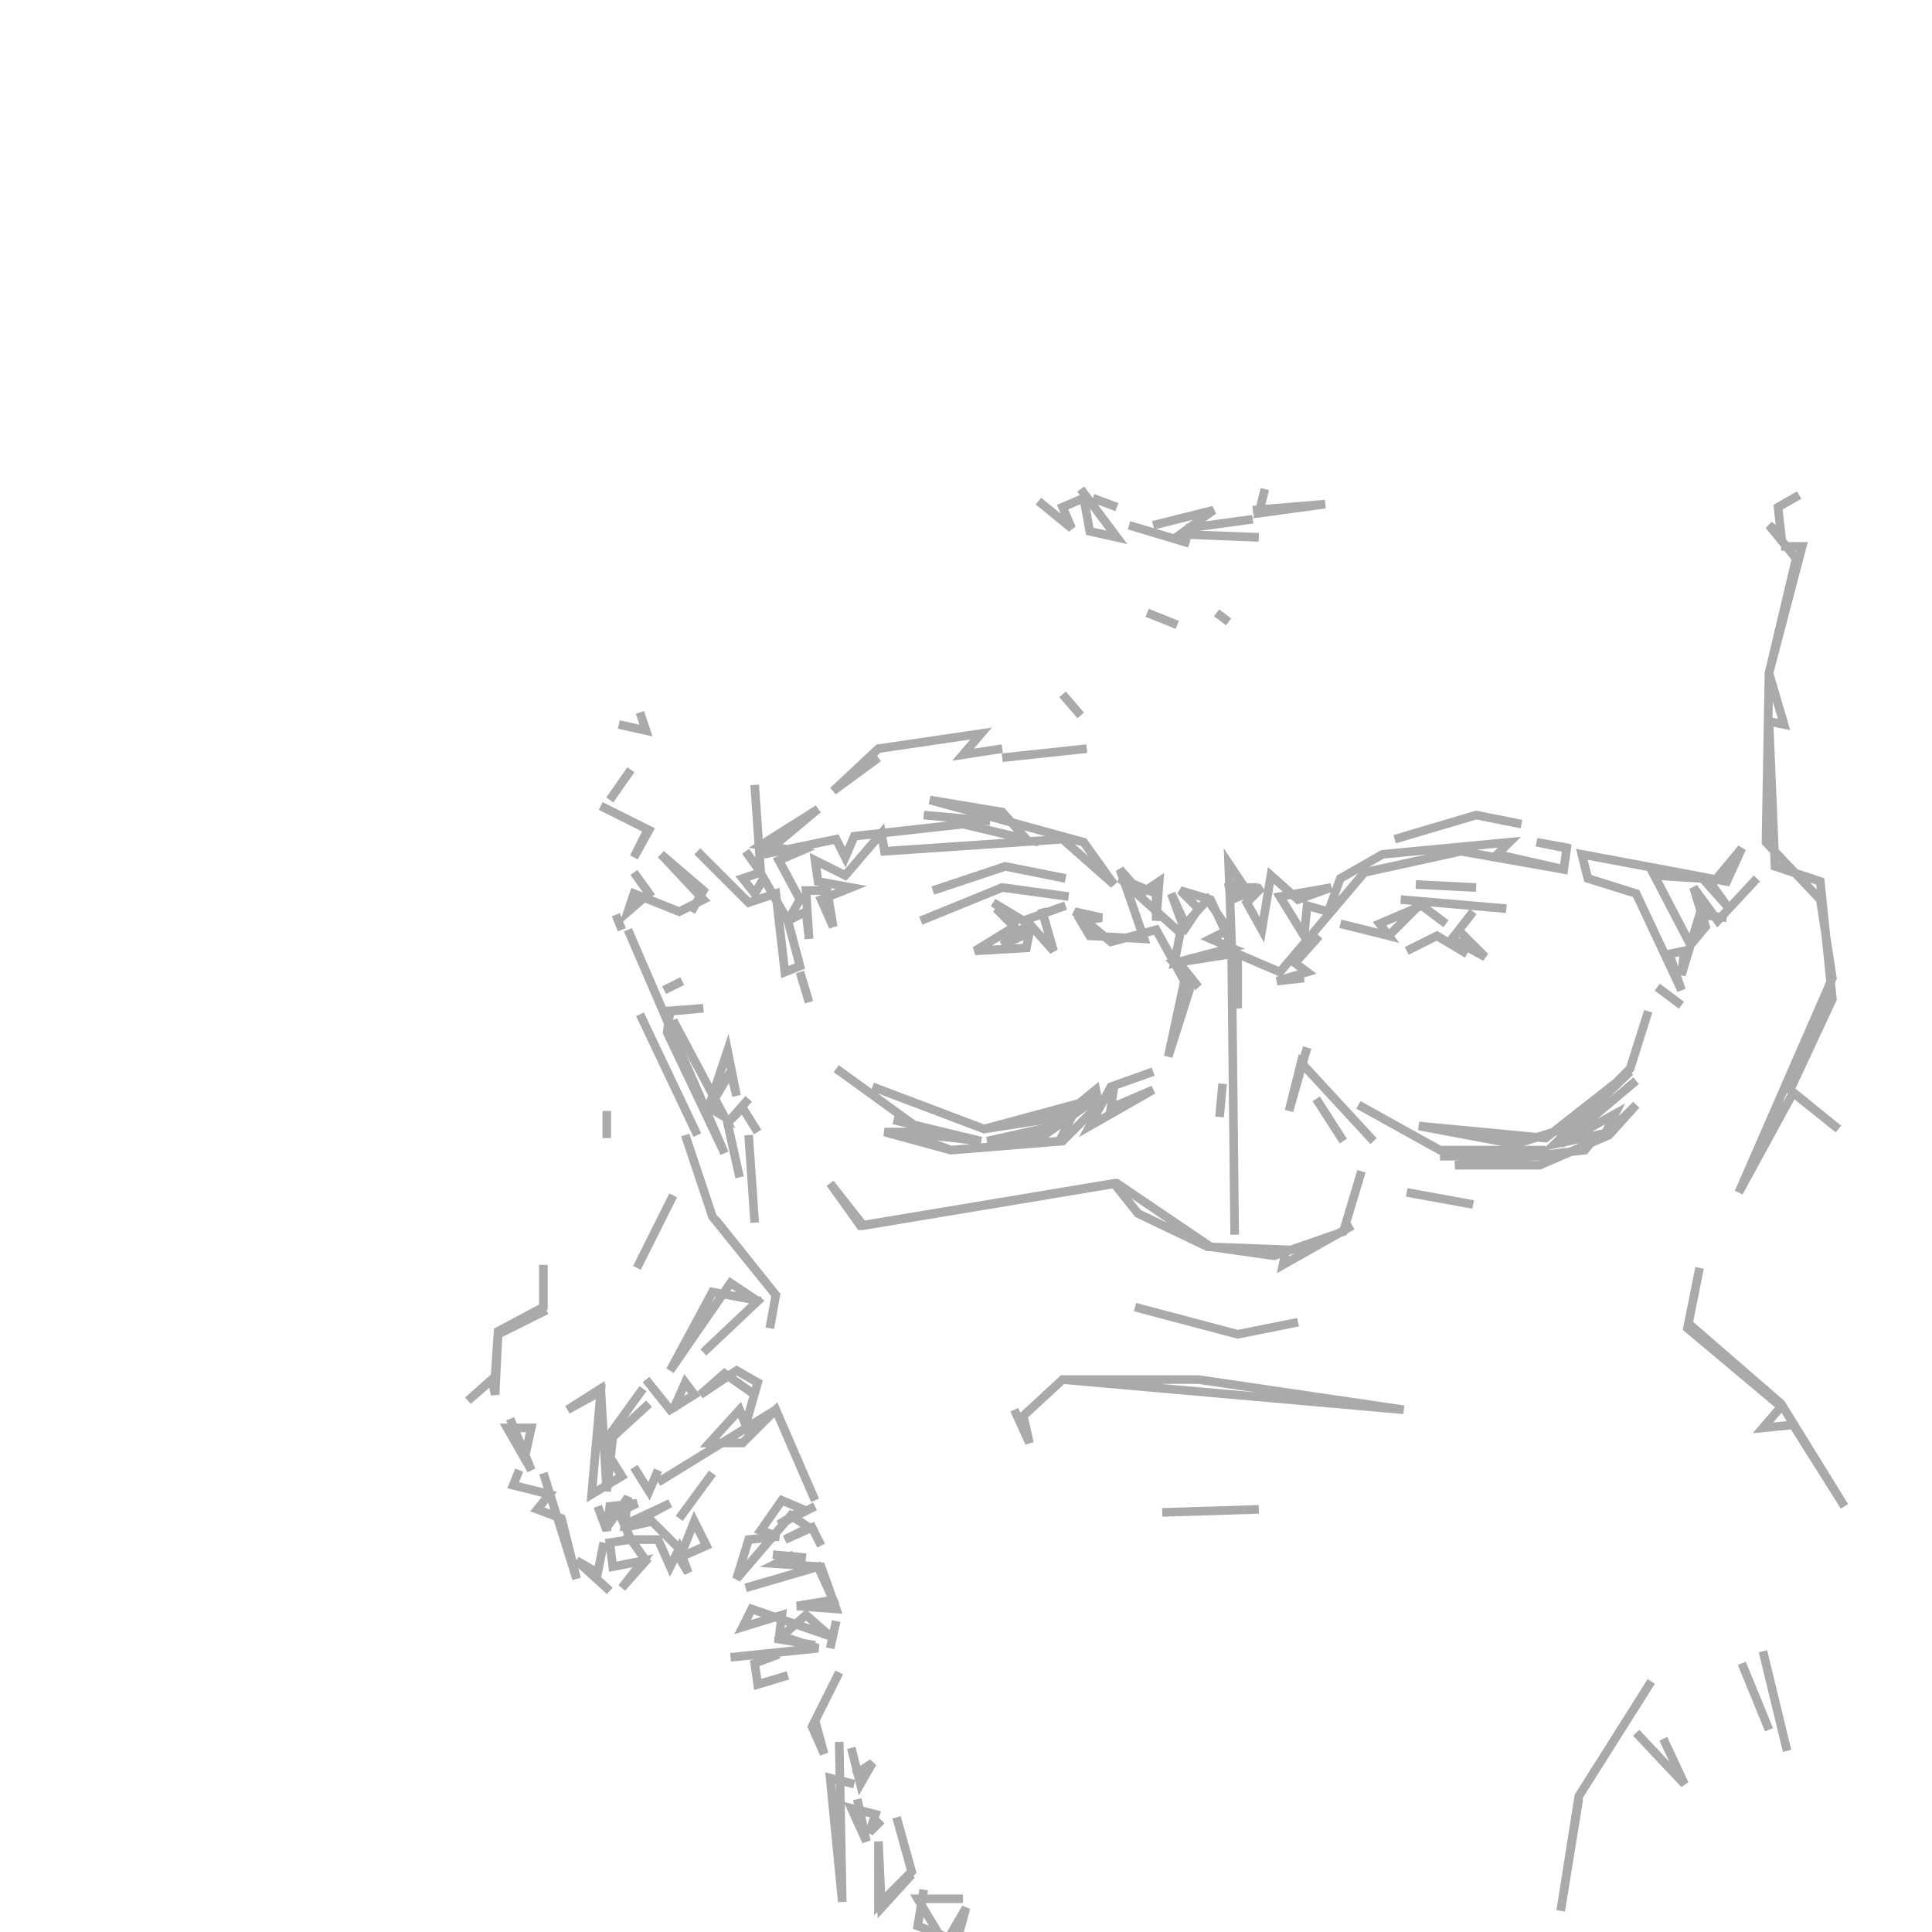<?xml version="1.0" encoding="utf-8" ?>
<svg baseProfile="full" height="224" version="1.1" width="224" xmlns="http://www.w3.org/2000/svg" xmlns:ev="http://www.w3.org/2001/xml-events" xmlns:xlink="http://www.w3.org/1999/xlink"><defs /><polyline fill="none" points="88.55,189.35" stroke="#aaa" stroke-width="1" /><polyline fill="none" points="168.7,107.1" stroke="#aaa" stroke-width="1" /><polyline fill="none" points="157.85,135.8 155.75,142.8 147.7,145.6 140.35,144.55 129.5,137.2 100.1,142.1 96.25,137.2 99.75,142.1 129.15,137.2 131.95,140.7 140.0,144.55 149.1,144.9 148.75,146.65 156.8,142.1" stroke="#aaa" stroke-width="1" /><polyline fill="none" points="141.75,125.65 141.4,129.5" stroke="#aaa" stroke-width="1" /><polyline fill="none" points="131.6,151.55 143.5,154.7 150.5,153.3 143.5,154.7" stroke="#aaa" stroke-width="1" /><polyline fill="none" points="155.05,103.25" stroke="#aaa" stroke-width="1" /><polyline fill="none" points="133.7,124.25 128.8,126 126.35,130.55 133.7,126.35 128.8,128.45 129.15,126" stroke="#aaa" stroke-width="1" /><polyline fill="none" points="56.7,199.15" stroke="#aaa" stroke-width="1" /><polyline fill="none" points="152.6,127.4 155.75,132.3" stroke="#aaa" stroke-width="1" /><polyline fill="none" points="151.55,121.45 149.45,128.8 150.85,123.2 159.25,132.3" stroke="#aaa" stroke-width="1" /><polyline fill="none" points="56.0,197.05" stroke="#aaa" stroke-width="1" /><polyline fill="none" points="63,186.55" stroke="#aaa" stroke-width="1" /><polyline fill="none" points="117.6,163.45 119.35,167.3 118.65,164.15 123.2,159.95 162.75,163.45 138.95,159.95 123.2,159.95" stroke="#aaa" stroke-width="1" /><polyline fill="none" points="163.1,138.25 170.8,139.65" stroke="#aaa" stroke-width="1" /><polyline fill="none" points="96.95,123.9 107.1,131.25 102.55,131.25 110.25,133.35 123.2,132.3 127.4,128.1 127.05,126.35 123.2,129.5 114.1,130.9 101.15,126 114.1,130.9 127.05,127.4 121.1,131.6 114.45,132.3 123.9,130.2 122.85,132.3 110.25,133.35 104.65,131.25 113.75,132.3 103.6,129.85" stroke="#aaa" stroke-width="1" /><polyline fill="none" points="157.5,128.1 166.95,133.35 179.2,133.35 166.95,133.35" stroke="#aaa" stroke-width="1" /><polyline fill="none" points="152.95,108.5 150.15,111.65 151.55,112.7 148.05,113.75 151.2,113.4" stroke="#aaa" stroke-width="1" /><polyline fill="none" points="166.95,134.05 179.2,134.05" stroke="#aaa" stroke-width="1" /><polyline fill="none" points="182.0,98.35 178.15,97.65 181.65,98.35 181.3,100.8 173.6,99.05 175.0,97.65 160.3,99.05 155.4,101.85 154.0,105.7 151.55,105.0 151.2,108.5 148.4,103.95 154.35,102.9 150.5,104.3 147.35,101.5 146.3,107.8 144.55,104.65 146.3,102.9 142.8,104.3 144.55,102.9 142.1,102.9 143.85,102.2 142.45,100.1 142.8,109.55 140.35,104.3 136.85,103.25 138.95,105.35 137.55,107.45 135.8,103.6 137.2,107.45 140.0,104.3 142.45,107.8 140.35,108.85 142.8,109.9 136.15,111.65 136.85,108.15 129.85,101.85 134.05,103.6 134.05,106.75 134.4,102.2 132.3,103.6 129.85,100.8 132.65,108.85 126.35,108.5 125.3,106.75 127.75,106.4 124.6,105.7 128.8,109.2 134.05,107.8 137.9,114.8 135.45,122.5 137.55,112.7 138.95,114.45 136.15,111.65 142.8,110.6 143.15,143.15 142.8,110.6 143.5,116.9 143.5,110.6 148.4,112.7 158.2,101.15 169.4,98.7 181.3,100.8" stroke="#aaa" stroke-width="1" /><polyline fill="none" points="134.75,175.35 145.95,175.0" stroke="#aaa" stroke-width="1" /><polyline fill="none" points="123.55,105.0 118.65,106.75 115.15,104.65 118.3,106.75 115.5,105.35 117.6,107.45 113.05,110.25 119,109.9 119.35,108.15 116.2,109.55 119.35,107.1 122.15,110.25 120.75,105.35" stroke="#aaa" stroke-width="1" /><polyline fill="none" points="167.65,107.1 164.85,105.0 159.95,107.1 161.0,108.5 155.4,107.1 161.0,108.5 164.5,105.0" stroke="#aaa" stroke-width="1" /><polyline fill="none" points="170.1,110.6 166.6,108.5 163.1,110.25" stroke="#aaa" stroke-width="1" /><polyline fill="none" points="123.9,103.95 116.2,102.9 106.75,106.75 116.2,102.9" stroke="#aaa" stroke-width="1" /><polyline fill="none" points="170.8,105.7 168.35,108.85 172.2,110.95 169.4,108.15" stroke="#aaa" stroke-width="1" /><polyline fill="none" points="191.1,117.25 189.0,123.9 182.35,130.55 175.7,132.65 164.5,130.55 179.2,131.95 189.0,124.25 180.25,132.65 185.15,131.6 183.75,133.35 168.7,135.1 178.5,135.1 186.55,131.6 189.7,128.1 185.85,131.95 187.25,129.15 180.95,132.65 189.7,125.3" stroke="#aaa" stroke-width="1" /><polyline fill="none" points="123.55,101.85 116.55,100.45 108.15,103.25 116.55,100.45" stroke="#aaa" stroke-width="1" /><polyline fill="none" points="162.4,104.3 174.65,105.35" stroke="#aaa" stroke-width="1" /><polyline fill="none" points="164.15,102.55 171.15,102.9" stroke="#aaa" stroke-width="1" /><polyline fill="none" points="86.8,131.6 87.5,141.75" stroke="#aaa" stroke-width="1" /><polyline fill="none" points="92.75,112.7 93.8,116.2" stroke="#aaa" stroke-width="1" /><polyline fill="none" points="107.1,94.5 114.8,95.2" stroke="#aaa" stroke-width="1" /><polyline fill="none" points="176.4,95.55 171.15,94.5 161.7,97.3 171.15,94.5" stroke="#aaa" stroke-width="1" /><polyline fill="none" points="79.45,131.6 82.6,141.05 89.95,150.15 89.25,154.0 89.95,150.15 82.95,141.4" stroke="#aaa" stroke-width="1" /><polyline fill="none" points="86.8,127.4 84.35,130.2 85.75,136.5 84.35,130.2 86.1,128.45 87.85,131.25" stroke="#aaa" stroke-width="1" /><polyline fill="none" points="116.2,87.85 126,86.8" stroke="#aaa" stroke-width="1" /><polyline fill="none" points="88.2,150.85 82.6,149.8 77.7,158.9 84.7,148.75 87.85,150.85 81.55,156.8" stroke="#aaa" stroke-width="1" /><polyline fill="none" points="80.85,98.7 86.8,104.65 89.95,103.6 91.0,112.7 92.75,112.0 91.35,106.75 93.45,105.7 93.8,108.85 93.45,103.25 95.9,103.25 96.6,107.45 95.2,104.3 98.7,102.9 94.85,102.2 94.5,99.75 98.0,101.5 102.2,96.6 102.55,98.7 123.2,97.3 129.15,102.55 125.65,97.65 107.8,92.75 116.2,94.15 119,97.3 111.65,95.55 99.05,96.95 98.0,99.4 96.95,97.3 88.55,99.05 94.85,93.8 88.2,98.0 92.75,98.7 90.3,99.75 92.75,104.3 91.35,106.75 88.55,101.85 87.5,103.6 86.1,101.85 88.2,101.15 87.5,91.0 88.2,101.15 86.45,98.7" stroke="#aaa" stroke-width="1" /><polyline fill="none" points="78.05,118.3 84.0,129.5 82.25,128.45 84.7,124.25 85.4,127.05 84.35,121.8 82.25,128.1" stroke="#aaa" stroke-width="1" /><polyline fill="none" points="192.15,114.45 194.95,116.55" stroke="#aaa" stroke-width="1" /><polyline fill="none" points="76.3,171.85 89.95,163.45 94.5,173.95 89.95,163.45 86.1,167.3 82.25,167.3 85.75,163.45 86.45,165.2 87.85,160.3 85.4,158.9 81.2,161.7 84.0,159.25 87.5,161.7" stroke="#aaa" stroke-width="1" /><polyline fill="none" points="123.2,80.5 125.3,82.95" stroke="#aaa" stroke-width="1" /><polyline fill="none" points="94.5,174.65 90.3,176.75 93.1,175.0 90.65,173.95 88.2,177.45 90.3,178.15 86.8,178.5 85.4,183.05 91.7,175.7 93.8,177.1 91.0,178.5 94.15,177.1 95.2,179.2" stroke="#aaa" stroke-width="1" /><polyline fill="none" points="116.2,86.8 111.65,87.5 113.75,85.05 101.85,86.8 96.6,91.7 101.85,87.85" stroke="#aaa" stroke-width="1" /><polyline fill="none" points="89.6,180.25 93.45,180.6" stroke="#aaa" stroke-width="1" /><polyline fill="none" points="86.45,184.1 94.85,181.65 96.6,185.5 92.4,186.2 96.95,186.55 95.2,181.65 89.95,181.3 92.05,180.25" stroke="#aaa" stroke-width="1" /><polyline fill="none" points="78.05,138.6 73.85,147.0" stroke="#aaa" stroke-width="1" /><polyline fill="none" points="74.2,117.6 80.85,131.6" stroke="#aaa" stroke-width="1" /><polyline fill="none" points="72.8,107.8 84.0,133.7 77.35,119.7 77.7,117.25 81.55,116.9 77.0,117.25" stroke="#aaa" stroke-width="1" /><polyline fill="none" points="74.9,159.95 77.7,163.45 80.5,161.7 79.45,160.3 78.05,163.45" stroke="#aaa" stroke-width="1" /><polyline fill="none" points="203.7,101.85 199.15,106.75 196.35,102.9 197.75,107.45 196.0,109.55 191.8,101.5 197.4,101.85 200.2,105.0 198.45,102.55 201.95,98.35 200.2,102.2 183.4,99.05 184.1,101.85 189.7,103.6 194.95,114.8 193.55,110.6 195.3,110.25 194.95,113.05 197.05,106.05 200.2,106.4" stroke="#aaa" stroke-width="1" /><polyline fill="none" points="96.95,187.95 96.25,191.1" stroke="#aaa" stroke-width="1" /><polyline fill="none" points="197.05,147.0 195.65,154.0 206.5,163.1 204.4,165.55 207.9,165.2 213.85,174.65 206.5,162.75 196.0,153.65" stroke="#aaa" stroke-width="1" /><polyline fill="none" points="77.0,114.8 79.1,113.75" stroke="#aaa" stroke-width="1" /><polyline fill="none" points="82.6,170.8 78.75,176.05" stroke="#aaa" stroke-width="1" /><polyline fill="none" points="141.05,71.05 142.45,72.1" stroke="#aaa" stroke-width="1" /><polyline fill="none" points="133.0,71.05 136.5,72.45" stroke="#aaa" stroke-width="1" /><polyline fill="none" points="84.7,192.15 94.85,191.1 90.65,189.7 93.45,187.25 96.25,189.7 87.15,186.55 86.1,188.65 90.65,187.25 90.3,190.05 94.5,190.75" stroke="#aaa" stroke-width="1" /><polyline fill="none" points="70.35,128.8 70.35,131.95" stroke="#aaa" stroke-width="1" /><polyline fill="none" points="74.55,161.0 70.0,167.3" stroke="#aaa" stroke-width="1" /><polyline fill="none" points="73.5,170.1 75.25,172.9 76.3,170.45" stroke="#aaa" stroke-width="1" /><polyline fill="none" points="73.5,101.15 75.25,103.6 72.8,105.7 73.5,103.6 78.75,105.7 81.55,104.3 76.65,99.05 81.55,103.25 80.15,105.7" stroke="#aaa" stroke-width="1" /><polyline fill="none" points="90.3,191.8 87.5,192.85 87.85,195.3 91.35,194.25" stroke="#aaa" stroke-width="1" /><polyline fill="none" points="97.3,193.9 94.15,200.2 95.55,203.35 94.5,199.5" stroke="#aaa" stroke-width="1" /><polyline fill="none" points="75.25,162.75 71.05,166.6 70.35,172.9 69.65,161.0 65.8,163.45 69.65,161.35 68.6,173.25 72.1,171.15 70.35,168.35" stroke="#aaa" stroke-width="1" /><polyline fill="none" points="69.3,174.65 70.35,177.45 70.7,174.65 73.85,174.3 71.75,175.35 73.15,178.5 70.7,178.85 71.05,181.65 74.55,180.95 72.1,184.1 74.9,180.95 73.15,178.5 76.3,178.5 77.7,181.65 78.75,179.55 79.8,182.35 78.75,180.6 81.9,179.2 80.5,176.4 79.1,179.9 75.6,176.4 72.45,177.1 77.7,174.3 72.45,176.75 72.8,173.6 70.35,177.1" stroke="#aaa" stroke-width="1" /><polyline fill="none" points="71.4,106.05 72.1,107.8" stroke="#aaa" stroke-width="1" /><polyline fill="none" points="98.7,202.65 99.75,206.85 101.15,204.4 99.05,205.8" stroke="#aaa" stroke-width="1" /><polyline fill="none" points="130.9,60.9 137.9,63" stroke="#aaa" stroke-width="1" /><polyline fill="none" points="145.95,62.3 136.85,61.95 140.7,59.15 133.7,60.9" stroke="#aaa" stroke-width="1" /><polyline fill="none" points="145.25,60.2 137.55,61.25" stroke="#aaa" stroke-width="1" /><polyline fill="none" points="69.65,93.45 75.25,96.25 73.5,99.4 75.25,95.9" stroke="#aaa" stroke-width="1" /><polyline fill="none" points="97.3,201.95 97.65,220.5 96.25,206.15 99.05,206.85" stroke="#aaa" stroke-width="1" /><polyline fill="none" points="99.4,208.6 100.45,213.5 98.7,209.65 101.5,210.35 100.8,212.45 102.2,211.05" stroke="#aaa" stroke-width="1" /><polyline fill="none" points="191.45,194.95 183.05,208.25 180.95,221.55 183.05,208.6" stroke="#aaa" stroke-width="1" /><polyline fill="none" points="120.4,58.1 124.25,61.25 123.2,58.8 125.65,57.75 126.35,61.6 129.5,62.3 125.3,56.7" stroke="#aaa" stroke-width="1" /><polyline fill="none" points="145.25,59.15 153.65,58.45 145.95,59.5 146.65,56.7" stroke="#aaa" stroke-width="1" /><polyline fill="none" points="70.0,178.85 69.3,182.35 66.85,180.95 70.7,184.45" stroke="#aaa" stroke-width="1" /><polyline fill="none" points="189.7,200.9 195.3,206.85 192.85,201.6" stroke="#aaa" stroke-width="1" /><polyline fill="none" points="63,146.65 63,151.55 57.75,154.35 57.4,159.6 54.25,162.4 57.05,159.95 57.4,161.7 57.75,154.7 63.35,151.9" stroke="#aaa" stroke-width="1" /><polyline fill="none" points="126.7,57.75 129.5,58.8" stroke="#aaa" stroke-width="1" /><polyline fill="none" points="208.6,57.4 206.15,58.8 206.5,61.95 205.1,60.9 208.25,64.75 205.1,78.05 204.75,97.65 211.05,104.3 212.45,113.4 201.6,138.25 207.9,126.7 213.15,130.9 207.55,126.35 212.45,115.85 211.05,102.2 205.8,100.45 205.1,83.65 206.85,84.0 205.1,78.05 208.95,63.35 206.5,63.35" stroke="#aaa" stroke-width="1" /><polyline fill="none" points="59.15,164.5 61.6,170.45 58.8,165.55 61.6,165.55 60.9,168.7 61.6,165.55" stroke="#aaa" stroke-width="1" /><polyline fill="none" points="73.15,89.25 70.7,92.75" stroke="#aaa" stroke-width="1" /><polyline fill="none" points="60.2,170.45 59.5,172.2 63.7,173.25 62.3,175.0 65.1,176.05 66.85,183.05 63,170.8" stroke="#aaa" stroke-width="1" /><polyline fill="none" points="103.95,210.7 105.7,217.0 101.85,220.85 101.85,213.5 102.2,221.2 105.7,217.35" stroke="#aaa" stroke-width="1" /><polyline fill="none" points="201.95,192.85 205.1,200.55" stroke="#aaa" stroke-width="1" /><polyline fill="none" points="71.75,84.0 74.9,84.7 74.2,82.6" stroke="#aaa" stroke-width="1" /><polyline fill="none" points="204.4,191.45 207.2,203.0" stroke="#aaa" stroke-width="1" /><polyline fill="none" points="107.1,219.1 106.4,223.3 110.95,225.05 112.0,221.2 109.55,225.4 106.4,220.15 111.65,220.15" stroke="#aaa" stroke-width="1" /></svg>